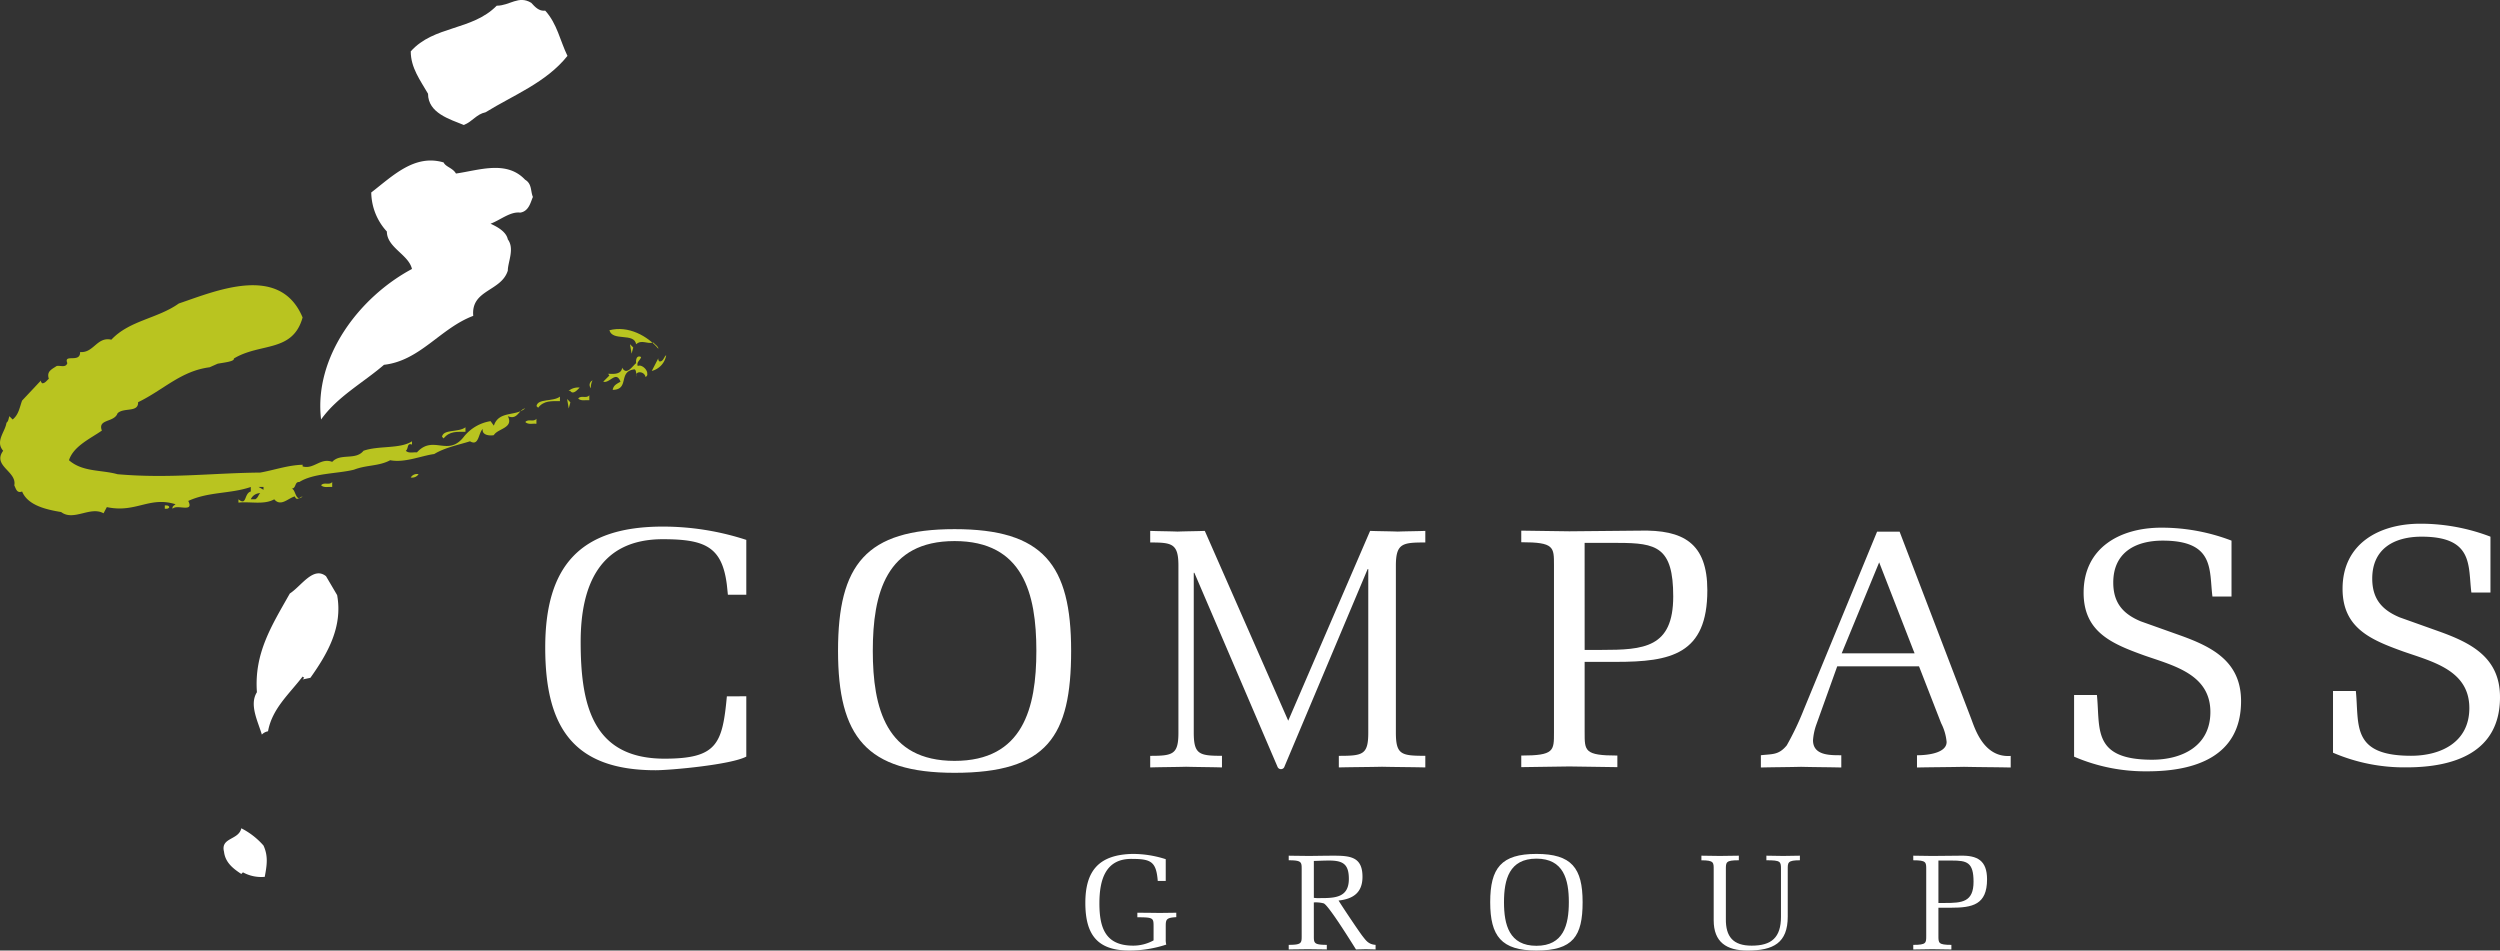 <svg xmlns="http://www.w3.org/2000/svg" width="405.06" height="154.009">
    <rect width="100%" height="100%" fill="#333333" stroke="none"/>
    <defs>
        <style>
            .cls-1{fill:#fff}.cls-2{fill:#b9c420}
        </style>
    </defs>
    <g id="Group_43" data-name="Group 43" transform="translate(-2010.236 -97.259)">
        <path id="Path_128" data-name="Path 128" class="cls-1" d="M2098.579 98.987c1.934 2.132 2.4 4.864 3.6 7.329-3.465 4.333-8.729 6.333-13.26 9.131-1.534.333-2.066 1.466-3.531 2.066-2.267-.934-5.8-1.934-5.8-5.065-1.267-2.2-2.8-4.2-2.8-6.864 3.73-4.2 9.93-3.331 13.927-7.4 2.132 0 3.531-1.733 5.6-.466.6.664 1.267 1.4 2.266 1.265"/>
        <path id="Path_129" data-name="Path 129" class="cls-1" d="M2084.119 125.376c3.732-.534 8.2-2.2 11.194 1 1.135.667.867 1.865 1.267 2.8-.333.666-.6 2.333-2.066 2.531-1.6-.2-3.2 1.2-4.8 1.8.867.4 2.531 1.2 2.8 2.534 1.135 1.531 0 3.666 0 5.065-1.066 3.4-6 3.063-5.6 7.33-5.33 2-8.6 7.263-14.461 7.93-3.4 2.931-7.53 5.131-10.194 8.861-1.2-10.062 6.129-19.791 14.726-24.388-.532-2.333-4.066-3.465-4.066-6.065a9.53 9.53 0 0 1-2.531-6.33c3.465-2.666 7-6.264 11.728-4.864.333.732 1.465.865 2 1.8"/>
        <path id="Path_130" data-name="Path 130" class="cls-1" d="M2064.86 193.681c.934 5.132-1.531 9.462-4.332 13.4l-1.265.267.265-.267-.265-.2c-2.2 2.865-4.933 5.2-5.6 8.864a1.817 1.817 0 0 0-1 .534c-.666-2.2-2.066-4.867-.8-6.864-.466-6.332 2.4-10.8 5.332-15.995 1.865-1.2 3.8-4.465 5.865-2.8z"/>
        <path id="Path_131" data-name="Path 131" class="cls-1" d="M2052.931 234.264c.8 1.733.535 3.267.2 5.065a6.169 6.169 0 0 1-3.533-.732l-.265.264c-1.333-.865-2.6-1.865-2.8-3.6-.6-2.333 2.4-1.865 2.8-3.8a11.971 11.971 0 0 1 3.6 2.8"/>
        <path id="Path_132" data-name="Path 132" class="cls-1" d="M2131.154 210.073v9.772c-2.486 1.326-12.314 2.211-14.688 2.211-13.417 0-17.89-7.068-17.89-19.877 0-13.253 5.689-19.6 19.051-19.6a43.564 43.564 0 0 1 13.527 2.155v8.889h-2.982l-.165-1.6c-.774-6.183-3.534-7.4-10.38-7.4-10.215 0-13.309 7.455-13.309 16.621 0 10.049 1.824 18.938 13.583 18.938 8.505 0 9.388-2.373 10.106-10.1z"/>
        <path id="Path_133" data-name="Path 133" class="cls-1" d="M2151.65 202.705c0 9.276 2.152 17.834 13.25 17.834s13.252-8.558 13.252-17.834-2.152-17.779-13.252-17.779-13.25 8.5-13.25 17.779m-5.633 0c0-13.97 4.529-19.712 18.883-19.712s18.885 5.742 18.885 19.712c0 13.858-3.867 19.768-18.885 19.768-14.3 0-18.883-5.855-18.883-19.768"/>
        <path id="Path_134" data-name="Path 134" class="cls-1" d="M2231.93 189.46h-.1l-13.466 31.97a.6.6 0 0 1-1.145.056l-13.466-31.417h-.1v25.894c0 3.533.9 3.755 4.572 3.755v1.882c-1.939-.056-3.875-.056-5.813-.109-1.939.053-3.878.053-5.816.109v-1.877c3.679 0 4.572-.222 4.572-3.755v-27.06c0-3.589-1.043-3.755-4.572-3.755v-1.877c1.491.056 2.933.056 4.424.112 1.491-.056 2.931-.056 4.422-.112l13.517 30.756 13.267-30.756c1.491.056 2.982.056 4.473.112 1.491-.056 2.982-.056 4.472-.112v1.877c-3.676 0-4.77.112-4.77 3.755v27.055c0 3.589.893 3.755 4.77 3.755v1.882c-2.335-.056-4.671-.056-7.006-.109-2.336.053-4.671.053-7.007.109v-1.877c3.875 0 4.771-.166 4.771-3.755z"/>
        <path id="Path_135" data-name="Path 135" class="cls-1" d="M2266.987 202.56h2.7c6.9 0 11.652-.331 11.652-8.668 0-8.006-2.707-8.67-8.945-8.67h-5.412zm0 13.362c0 2.982-.056 3.755 5.3 3.755v1.878c-2.6-.056-5.19-.056-7.785-.112-2.595.056-5.19.056-7.785.112v-1.878c5.355 0 5.3-.773 5.3-3.755v-27.054c0-2.982.053-3.755-5.3-3.755v-1.878c2.595.056 5.19.056 7.785.109 3.811-.053 7.619-.053 11.43-.109 7.012-.165 10.933 1.987 10.933 9.663 0 10.38-5.91 11.6-14.8 11.6h-5.081z"/>
        <path id="Path_136" data-name="Path 136" class="cls-1" d="m2320.227 202.565-5.52-14.191-6.073 14.743h11.815zm-2.208-19.16 11.6 30.313c.606 1.6 2.041 6.35 6.4 6.017v1.878c-2.539-.054-5.025-.054-7.564-.11-2.539.056-5.081.056-7.62.11v-1.987s4.8.109 4.8-2.153a8.3 8.3 0 0 0-.886-3.037l-3.587-9.22h-13.25l-3.424 9.55a9.518 9.518 0 0 0-.5 2.43c0 2.486 2.76 2.43 4.582 2.43v1.987c-2.155-.054-4.363-.054-6.516-.11-2.152.056-4.363.056-6.515.11v-1.987c1.877-.222 2.872 0 4.195-1.6a46.549 46.549 0 0 0 2.761-5.8l11.873-28.822z"/>
        <path id="Path_137" data-name="Path 137" class="cls-1" d="M2363.46 200.2c5.246 1.878 9.882 4.252 9.882 10.658 0 9-7.508 11.372-15.128 11.372a29.124 29.124 0 0 1-11.927-2.374v-9.993h3.7c.552 5.411-.829 10.489 8.943 10.489 4.859 0 9.441-2.208 9.441-7.729 0-6.128-5.964-7.507-10.711-9.166-5.19-1.875-9.828-3.753-9.828-10.159 0-7.342 5.964-10.545 12.588-10.545a31.713 31.713 0 0 1 11.375 2.1v9.054h-3.091c-.552-4.251.44-9.054-8.062-9.054-4.417 0-8.007 1.931-8.007 6.79 0 3.259 1.547 5.081 4.473 6.294z"/>
        <path id="Path_138" data-name="Path 138" class="cls-1" d="M2405.412 199.56c5.246 1.877 9.884 4.251 9.884 10.657 0 9-7.511 11.372-15.13 11.372a29.13 29.13 0 0 1-11.927-2.373v-9.994h3.7c.555 5.411-.827 10.49 8.945 10.49 4.859 0 9.444-2.209 9.444-7.729 0-6.129-5.963-7.508-10.713-9.167-5.19-1.875-9.828-3.753-9.828-10.159 0-7.342 5.963-10.545 12.591-10.545a31.713 31.713 0 0 1 11.372 2.1v9.054h-3.091c-.552-4.251.442-9.054-8.063-9.054-4.416 0-8 1.931-8 6.79 0 3.259 1.544 5.081 4.47 6.294z"/>
        <path id="Path_139" data-name="Path 139" class="cls-1" d="M2197.143 247.392c0-1.4-.023-1.511-2.628-1.511v-.743c1.577.02 2.605.02 3.635.043 1.028-.023 2.058-.023 2.672-.043v.723c-1.664.086-1.708.394-1.708 1.531v2.035a2.906 2.906 0 0 0 .087.878 19.189 19.189 0 0 1-6 .962c-5.274 0-7.113-2.692-7.113-7.727 0-5.167 2.167-7.815 7.66-7.925a17.32 17.32 0 0 1 5.365.853v3.526h-1.292c-.242-3.043-1.03-3.569-4.073-3.569-4.442-.13-5.383 3.459-5.383 7.2 0 4.05 1.027 6.851 5.472 6.851a6.834 6.834 0 0 0 3.305-.852z"/>
        <path id="Path_140" data-name="Path 140" class="cls-1" d="M2223.111 242.73a5.6 5.6 0 0 0 1.051.043c2.386 0 4.62-.088 4.62-3.108 0-2.387-.942-2.977-3.2-2.977-.832 0-1.641.043-2.473.066zm0 6.129c0 1.183-.023 1.488 2.1 1.488v.746c-1.027-.023-2.058-.023-3.086-.046-1.03.023-2.058.023-3.086.046v-.746c2.122 0 2.1-.3 2.1-1.488v-10.726c0-1.183.02-1.488-2.1-1.488v-.745c1.028.023 2.056.023 3.086.044.481 0 3.086-.044 4.137-.044 2.738 0 4.73.176 4.73 3.415 0 2.561-1.489 3.589-3.875 3.854.656 1.071 3.239 4.925 3.875 5.757.59.743.961 1.336 2.121 1.422v.746c-.524-.023-1.05-.023-1.574-.046-.527.023-1.074.023-1.6.046-1.488-2.387-4.554-7.225-5.233-7.467a4.957 4.957 0 0 0-1.6-.153z"/>
        <path id="Path_141" data-name="Path 141" class="cls-1" d="M2253.919 243.43c0 3.678.852 7.07 5.254 7.07s5.253-3.392 5.253-7.07-.854-7.05-5.253-7.05-5.254 3.373-5.254 7.05m-2.234 0c0-5.539 1.794-7.816 7.488-7.816s7.485 2.277 7.485 7.816c0 5.5-1.532 7.838-7.485 7.838-5.671 0-7.488-2.323-7.488-7.838"/>
        <path id="Path_142" data-name="Path 142" class="cls-1" d="M2289.868 246.122c-.044 2.911 1.18 4.356 4.18 4.356 3.218 0 4.749-1.313 4.749-4.684v-7.663c0-1.29-.02-1.488-2.363-1.488v-.743c.9.02 1.816.02 2.715.043.9-.023 1.816-.023 2.714-.043v.743c-2.012 0-1.969.374-1.969 1.488v7.64c0 4.269-2.32 5.5-6.523 5.5-3.417 0-5.475-1.378-5.475-4.9v-8.233c0-1.137.043-1.488-1.992-1.488v-.75c.921.02 1.949.02 2.979.043 1.028-.023 2.056-.023 3.086-.043v.743c-2.124 0-2.1.308-2.1 1.488z"/>
        <path id="Path_143" data-name="Path 143" class="cls-1" d="M2324.306 243.562h1.071c2.737 0 4.62-.132 4.62-3.437 0-3.175-1.074-3.437-3.547-3.437h-2.144zm0 5.3c0 1.183-.023 1.488 2.1 1.488v.746c-1.03-.023-2.058-.023-3.086-.046-1.03.023-2.058.023-3.089.046v-.746c2.125 0 2.1-.3 2.1-1.488v-10.729c0-1.183.023-1.488-2.1-1.488v-.745c1.031.023 2.059.023 3.089.044 1.509-.021 3.02-.021 4.531-.044 2.781-.066 4.335.789 4.335 3.832 0 4.114-2.343 4.6-5.869 4.6h-2.012z"/>
        <g id="Group_42" data-name="Group 42">
            <path id="Path_144" data-name="Path 144" class="cls-2" d="M2116.905 153.764c0-.4-.532-.666-.8-1-1.135.267-1.867-.531-2.8.267-.334-1.933-3.8-.4-4.333-2.266 3.066-.8 6.2.933 7.93 3"/>
            <path id="Path_145" data-name="Path 145" class="cls-2" d="m2112.573 154.563.264-1-.529-.534z"/>
            <path id="Path_146" data-name="Path 146" class="cls-2" d="M2118.171 154.83a3.156 3.156 0 0 1-2.333 2.532l1.066-2.066a.507.507 0 0 0 .2.534c.667 0 .733-.867 1.066-1"/>
            <path id="Path_147" data-name="Path 147" class="cls-2" d="M2114.106 155.1c-.066.466-.8.8-.534 1.466.534-.334 1.6.534 1.534 1.267.066.267-.132.4-.267.531a.961.961 0 0 0-1.267-.732l-.265.2c-.066 1.267.2-.6-.267-.733-2.732.333-.733 3.264-3.531 3.33.132-.8.732-1 1.264-1.33-.733-1.868-1.732.333-2.8 0l1-1-.2-.267c.265-.067 2.132.333 2.264-1 .733 1.333 1.667-.267 2.267-.733-.066-.534.066-1.333.8-1"/>
            <path id="Path_148" data-name="Path 148" class="cls-2" d="M2105.977 160.162a.794.794 0 0 1 .267-1.267 2.36 2.36 0 0 0-.267 1.267"/>
            <path id="Path_149" data-name="Path 149" class="cls-2" d="M2085.652 167.225c-1.334 0-2.6-.132-3.532 1.066l-.267-.267c.2-1.265 2.666-.667 3.8-1.532z"/>
            <path id="Path_150" data-name="Path 150" class="cls-2" d="M2078.055 174.089a1.26 1.26 0 0 1-1.267.534 1.168 1.168 0 0 1 1.267-.534"/>
            <path id="Path_151" data-name="Path 151" class="cls-2" d="M2064.06 176.155c-.534-.066-1.333.2-1.8-.267.466-.6 1.334.066 1.8-.532z"/>
            <path id="Path_152" data-name="Path 152" class="cls-2" d="M2050.867 178.155h.732c.466-.267.466-.669.8-1a1.714 1.714 0 0 0-1.531 1m2.063-2h-.8l.8.465zm6.332-27.456c-1.6 5.731-6.874 4.055-11.14 6.652.135.469-1.484.634-2.618.835l-1.31.582c-4.664.6-7.455 3.659-11.586 5.659.066 1.732-2.333.8-3.333 1.8-.534 1.534-3.267.868-2.534 2.8-1.931 1.333-4.6 2.534-5.33 4.8 2.2 1.934 5.264 1.534 7.864 2.267 8.329.733 15.46-.2 23.123-.267 2.267-.4 4.465-1.2 6.864-1.267v.267c1.8.534 2.931-1.465 4.8-.733 1.333-1.465 3.8-.2 5.065-1.8 2.465-.868 5.93-.268 7.861-1.535v.535c-.865-.334-.531.666-1 1 .469.465 1.2.2 1.8.264 2.663-2.931 5 .8 7.6-2.531a6.911 6.911 0 0 1 4.33-2.532l.535.733c.8-2.465 3.531-1.465 5.065-2.8-1.068.2-1.2 1.931-2.8 1.265 1 1.933-1.664 2-2.264 3.066-.535.134-2 .066-1.8-1-.735.664-.6 2.865-2.066 2-1.666.535-4.065 1-5.8 2.066-2.066.267-4.8 1.466-7.131 1-1.865 1-3.8.733-5.864 1.534-2.666.667-6.531.532-8.864 2-.8-.066-.465 1.069-1.264 1.069.732.066.6 2.33 1.8 1.264-.534.133-.933.8-1.267 0-1.066.267-2.264 1.733-3.33.468-1.666.931-3.867.331-5.8.532v-.532c1.4 1.133.865-.933 2-1.267v-.732c-3.267 1.132-6.8.732-10.131 2.264 1 2-1.865.468-2.531 1.267-.133-.4.267-.534.465-.733-4.264-1.333-6.4 1.466-11.128.466l-.534 1c-2.132-1.2-4.864 1.333-6.864-.2-2.4-.4-5.4-1.066-6.33-3.331-.865.334-1-.465-1.267-1 .468-2.267-3.6-3.132-1.8-5.6-1.334-1.535.333-3.066.534-4.532.333-.267.333-.666.465-1.068l.535.534c1-.8 1.132-2 1.531-3.065l3.066-3.265c-.066.2.066.334.2.466.468 0 .736-.466 1.069-.733-.4-1.2.465-1.534 1.264-2.066.6-.132 1.466.334 1.733-.468-.667-1.6 2.132.069 2.066-1.8 2.2.2 2.732-2.532 5.065-2 2.933-3.134 7.464-3.4 10.93-5.866 5.93-2 16.391-6.528 20.057 2.267"/>
            <path id="Path_153" data-name="Path 153" class="cls-2" d="M2037.671 179.42c-.132.334-.532.267-.733.267v-.534c.2 0 .6-.066.733.267"/>
            <path id="Path_154" data-name="Path 154" class="cls-2" d="M2104.157 160.056c-.4.4-1.066 1.2-1.531.535h-.267a2.422 2.422 0 0 1 1.8-.535"/>
            <path id="Path_155" data-name="Path 155" class="cls-2" d="M2097.151 165.911c-.535-.066-1.333.2-1.8-.267.466-.6 1.333.066 1.8-.532z"/>
            <path id="Path_156" data-name="Path 156" class="cls-2" d="M2100.958 162.256c-1.333 0-2.6-.133-3.531 1.066l-.267-.268c.2-1.264 2.666-.666 3.8-1.531z"/>
            <path id="Path_157" data-name="Path 157" class="cls-2" d="M2105.719 162.1c-.535-.066-1.334.2-1.8-.267.465-.6 1.333.068 1.8-.532z"/>
            <path id="Path_158" data-name="Path 158" class="cls-2" d="m2102.386 163.445.265-1-.529-.534z"/>
        </g>
    </g>
</svg>
